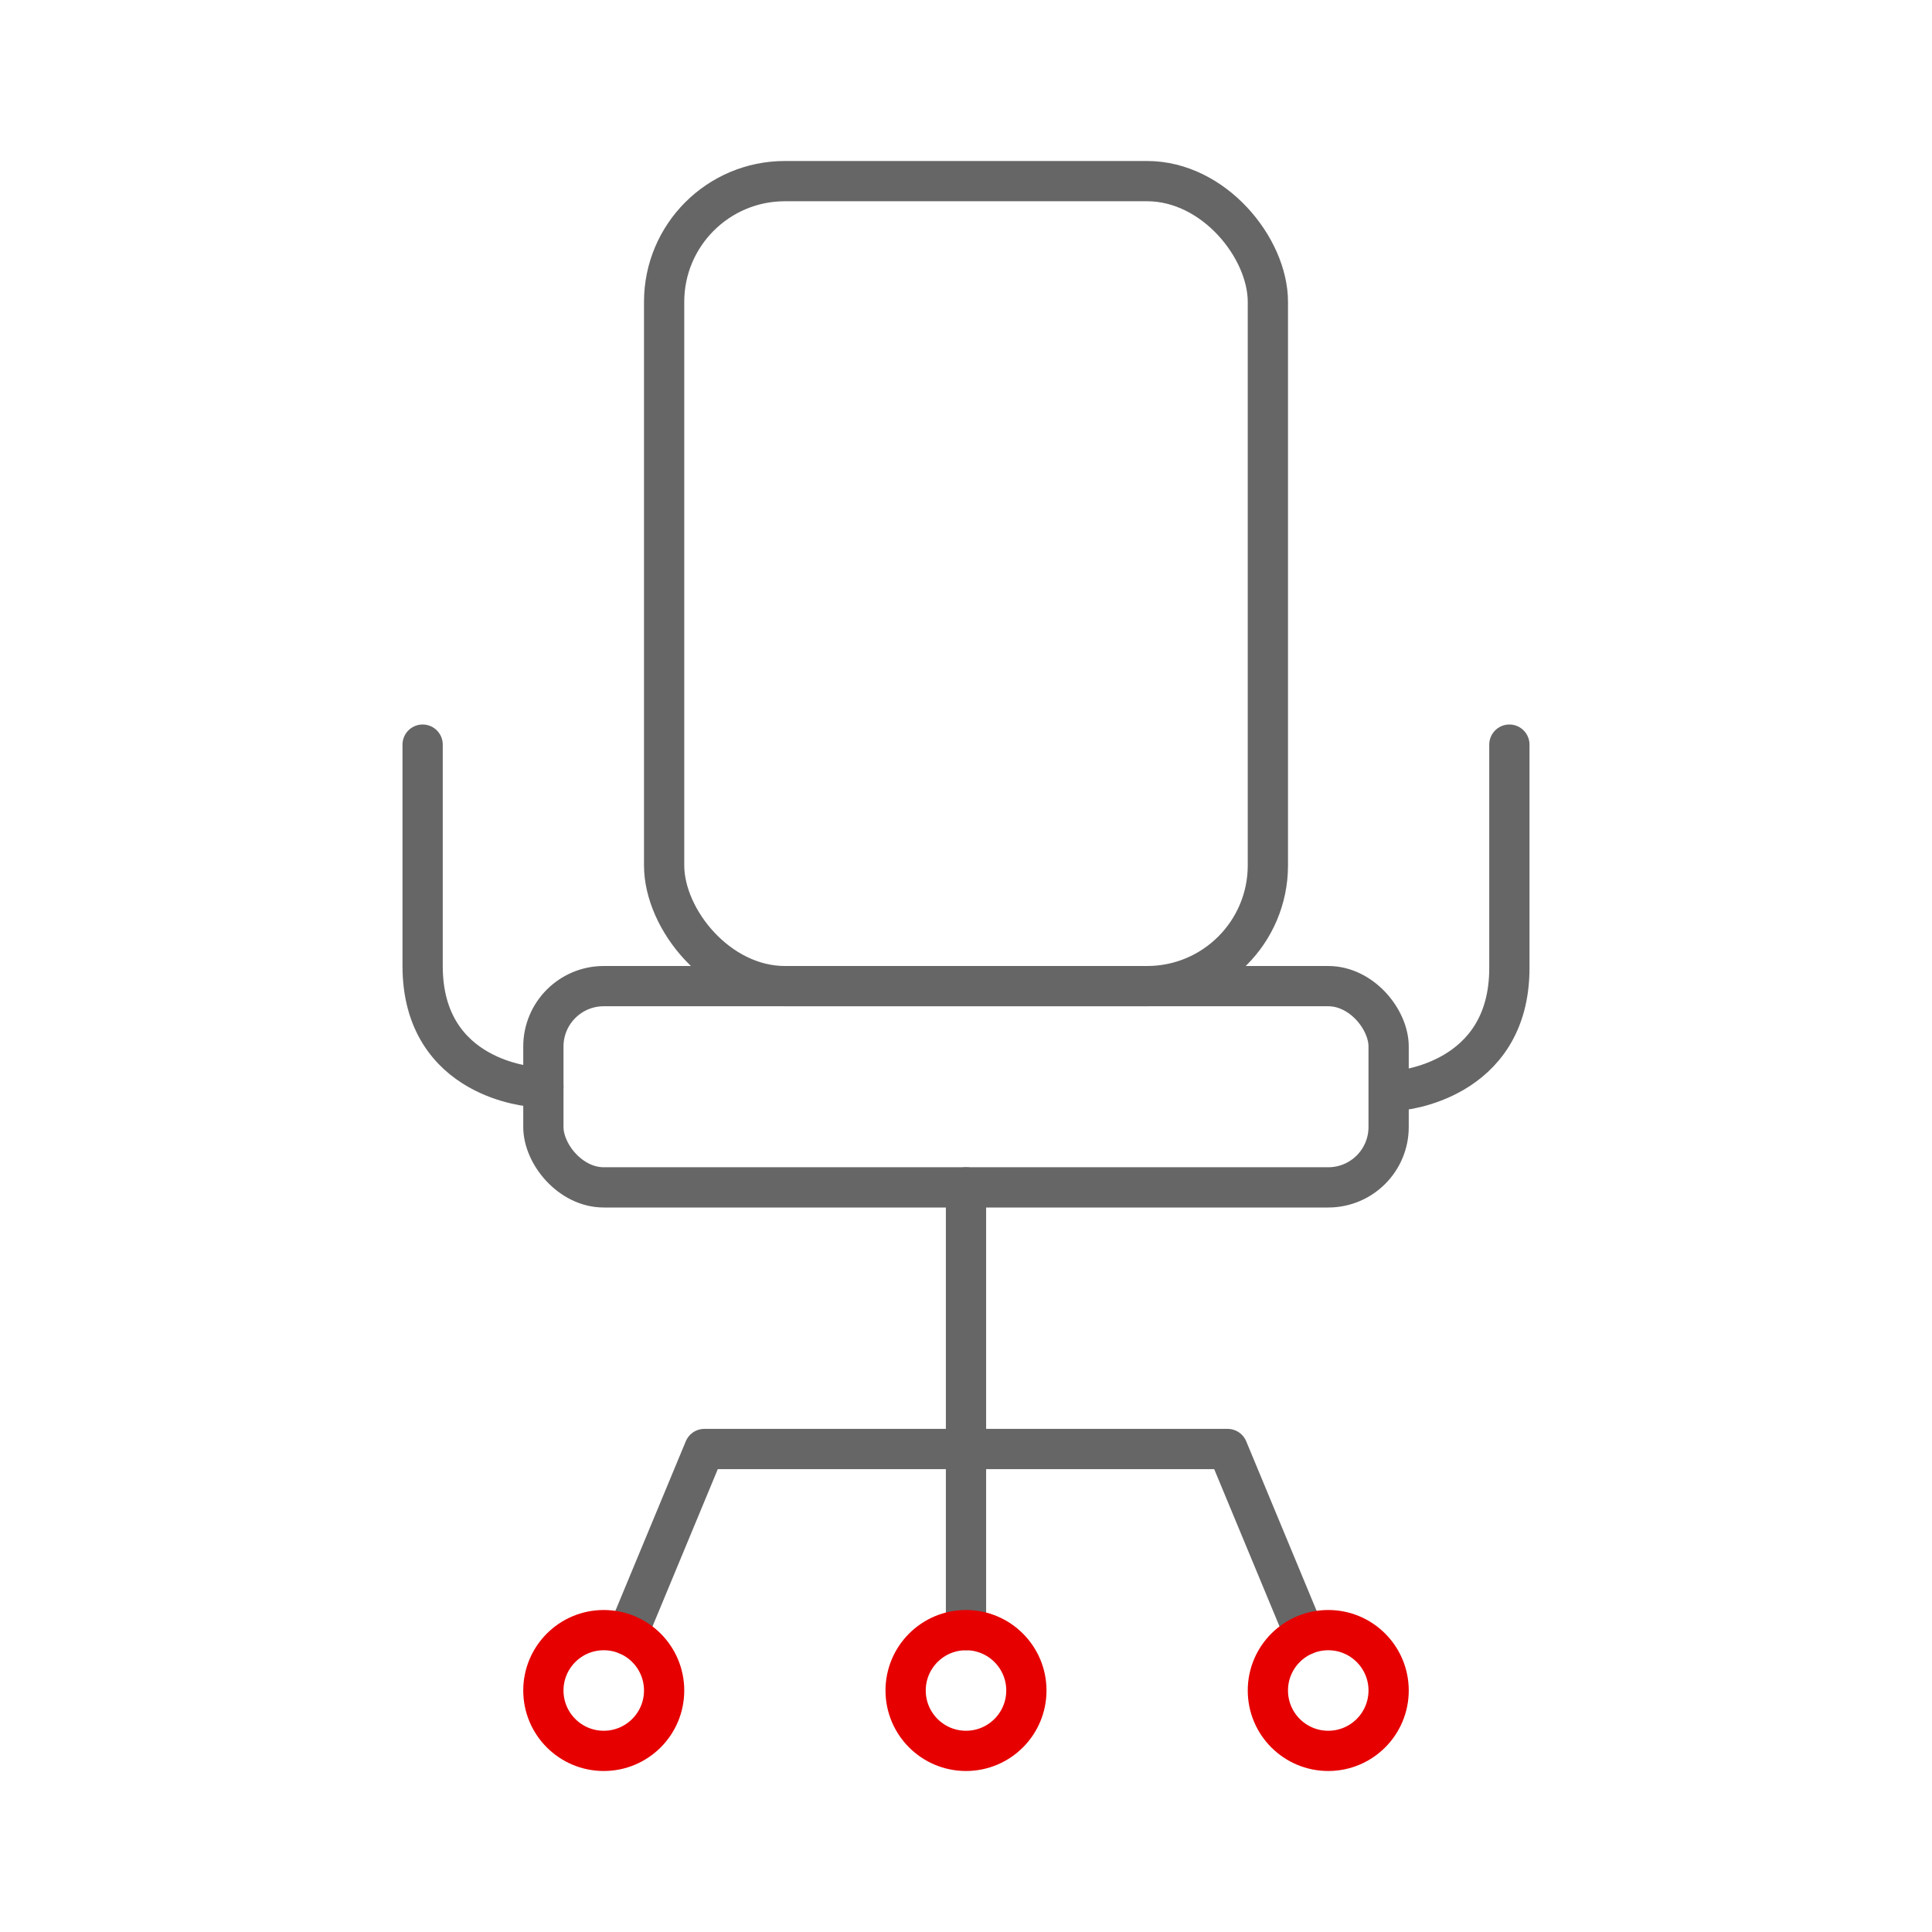 <svg xmlns="http://www.w3.org/2000/svg" xmlns:xlink="http://www.w3.org/1999/xlink" width="192" height="192" viewBox="0 0 192 192"><defs><symbol id="ab12e038-6d25-4d83-aaa6-07f4b403c635" data-name="SoHo_ic_mid" viewBox="0 0 192 192"><path id="9d64ab02-28f8-4bc9-9fae-371f52b04be2" data-name="&lt;Pfad&gt;" d="M42,74V96c0,11.37,11,12,11,12h1" fill="none" stroke="#666" stroke-linecap="round" stroke-linejoin="round" stroke-width="4"/><path id="ecfdaf26-290e-4fd6-8c8d-e8e98ce3dc87" data-name="&lt;Pfad&gt;" d="M150,74V96.2c0,11.37-11,12.17-11,12.17" fill="none" stroke="#666" stroke-linecap="round" stroke-linejoin="round" stroke-width="4"/><rect width="192" height="192" fill="none"/><line x1="96" y1="118" x2="96" y2="162" fill="none" stroke="#666" stroke-linecap="round" stroke-linejoin="round" stroke-width="4"/><circle cx="96" cy="168" r="6" fill="none" stroke="#e60000" stroke-miterlimit="10" stroke-width="4"/><rect x="66" y="18" width="60" height="80" rx="12" ry="12" fill="none" stroke="#666" stroke-miterlimit="10" stroke-width="4"/><polyline points="62.33 162.47 70 144 122 144 129.67 162.47" fill="none" stroke="#666" stroke-linecap="round" stroke-linejoin="round" stroke-width="4"/><rect x="54" y="98" width="84" height="20" rx="6" ry="6" fill="none" stroke="#666" stroke-linecap="round" stroke-linejoin="round" stroke-width="4"/><circle cx="60" cy="168" r="6" fill="none" stroke="#e60000" stroke-miterlimit="10" stroke-width="4"/><circle cx="132" cy="168" r="6" fill="none" stroke="#e60000" stroke-miterlimit="10" stroke-width="4"/></symbol></defs><title>soho-mid</title><g id="a7534876-6459-48ab-86da-c37b5f7597ca" data-name="ICON"><use id="5f10b56d-8430-4590-ba40-daf5446bfaf5" data-name="SoHo_ic_mid" width="192" height="192" transform="translate(0 0)" xlink:href="#ab12e038-6d25-4d83-aaa6-07f4b403c635"/></g></svg>